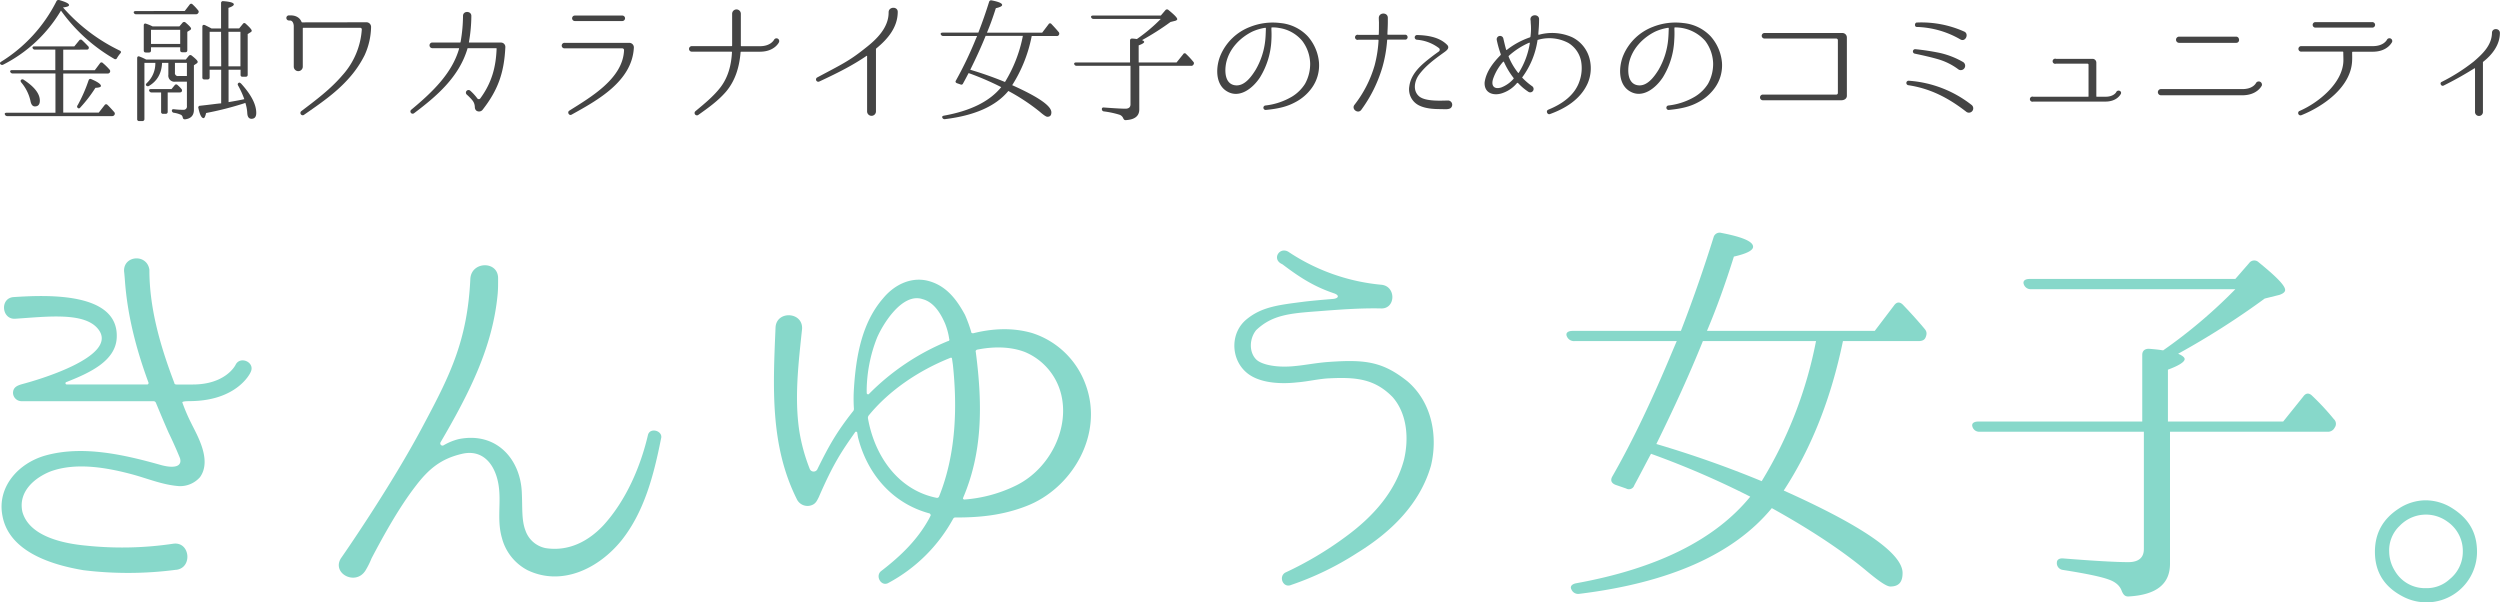 <svg xmlns="http://www.w3.org/2000/svg" viewBox="0 0 975.61 235.09"><defs><style>.cls-1{fill:#87d8ca;}.cls-2{fill:#444;}</style></defs><g id="レイヤー_2" data-name="レイヤー 2"><g id="レイヤー_1-2" data-name="レイヤー 1"><path class="cls-1" d="M97.81,145.22c-.15.48-5.25,11-23.1,11.31-3.51,0-3.66.32-3.51.64A69.25,69.25,0,0,0,74.55,165c2.23,4.62,8.29,14.5,3.51,21.19a10.29,10.29,0,0,1-8.29,3.51c-6.37-.48-12.27-3-18.32-4.62-9.57-2.55-21.68-4.78-31.71-1.12-6.06,2.39-12.75,7.81-11,15.78,2.71,9.72,16.25,12.43,25.18,13.22a135,135,0,0,0,33.78-.79c6.53-.8,7.49,9.4,1.12,10.19h-.16a143.5,143.5,0,0,1-36,.17C21,220.59,3.48,215.65.93,201.15c-2.07-11,6.06-20.39,16.9-23.42,14.49-4,30.59-.32,45.25,3.82,5.58,1.44,8,.16,7.17-2.71-.32-.8-2.07-5.1-4.46-10-1.76-4-3.35-7.81-4.94-11.64a1.06,1.06,0,0,0-.8-.64H8.42a3.33,3.33,0,0,1-3.34-3.18c0-2.39,1.91-3,3.66-3.51,4.94-1.28,37.93-10.67,29.64-21.35-5.26-6.85-19.92-4.94-32.35-4.14-5.42.47-6.21-8.13-.64-8.45,12.28-.79,41.12-2.23,40.16,15.94-.48,9.08-10.68,13.7-19.6,17.21a.48.48,0,0,0,.16.95H57.5c.32,0,.48-.31.48-.64-4.94-13.38-8.29-26.61-9.24-40,0,0-.16-2.23-.32-3.51-.32-6.21,8.92-7,9.88-.64v.17c0,14.18,3.82,28.52,9.72,44,0,.48.48.64.8.64h6.37c12.75,0,16.57-7.33,16.73-7.65C93.68,138.69,99.73,141.4,97.81,145.22Z"/><path class="cls-1" d="M242.68,210.71c-9.08,11.32-23.58,18.17-36.81,11.8a19.77,19.77,0,0,1-10-12.59c-1.76-6.06-.64-12-1-17.69-.48-9.4-5.42-17.21-14.5-15.14-8.29,1.91-13.07,5.9-18.17,12.59-6.53,8.44-12.59,19.44-17.2,28.2a31.22,31.22,0,0,1-2.4,4.79c-3.82,6.05-13.22,1.11-9.56-4.79-.32.48,19.6-28,32.51-52.58,10.2-19.12,16.89-32.67,18-56.57.48-6.85,10.83-7,10.83-.16,0,2.71,0,4.15-.16,6.05-1.91,20.88-11.15,38.89-22.31,58a.87.87,0,0,0,1.28,1.11,22,22,0,0,1,5.89-2.39c14.67-2.87,23.9,7.81,24.54,20.56.32,6.05-.16,11,1.44,15.14a10.48,10.48,0,0,0,7.81,6.85c9.08,1.44,16.89-2.71,22.78-9.08,8.77-9.72,14.34-22.79,17.21-35.06.8-3.18,6.05-1.59,5.1,1.44C255.11,185.54,251.45,199.56,242.68,210.71Z"/><path class="cls-1" d="M400.54,197.49c-9.4,3.66-18.32,4.46-27.57,4.46a.94.94,0,0,0-1,.48,62.37,62.37,0,0,1-25.18,25c-2.87,1.76-5.42-2.7-2.87-4.62,7.81-6,14.18-12.27,18.64-20.39l.64-1.28a.85.85,0,0,0-.48-.79c-14.82-4-24.38-15.78-27.88-29.65l-.32-1.9c0-.33-.64-.48-.8-.16-5.25,7.49-8.44,12.11-14.18,25.33-.64,1.28-1.12,2.39-2.39,3a4.61,4.61,0,0,1-6.22-2.23c-10.51-21-9.24-44-8.28-66.93.32-6.69,10.67-6.21,10.36.48-1.44,13.7-3,26.77-1.12,39.68a70.5,70.5,0,0,0,4.15,15.13,1.64,1.64,0,0,0,2.86.16c4.62-9.39,7.49-14.49,13.87-22.62a1.48,1.48,0,0,0,.47-1.12,58.62,58.62,0,0,1,0-7.8c.8-12.91,3.19-25.82,11.32-35.22,4.3-5.26,10.67-8.45,17.21-7,7.49,1.76,11.63,7.5,14.82,13.39a55.41,55.41,0,0,1,2.39,6.53c0,.48.32.64.79.64,7-1.75,14.82-2.39,22.79-.16a32.78,32.78,0,0,1,21,19.92C431,169.44,418.39,190.63,400.54,197.49Zm-62.31-44.14a.54.54,0,0,0,.8.47,92.57,92.57,0,0,1,30.91-20.71.54.54,0,0,0,.49-.8,26.45,26.45,0,0,0-1.6-6c-1.91-4.46-4.62-8.45-8.76-9.56-8-2.71-15.62,9.88-17.85,15.14a57.39,57.39,0,0,0-4,20.08Zm33.31-13.23c0-.48-.32-.63-.64-.48-12.59,5-24.06,12.91-31.87,22.47a1.52,1.52,0,0,0-.32,1.12c2.71,15.3,12.27,28.2,26.93,31.07a.88.88,0,0,0,.8-.48c6.69-16.57,7.17-34.9,5.42-51.47Zm28.52-2.71c-5.74-2.23-12.43-2.23-18.8-.95-.32.16-.64.47-.48.79,2.87,21.83,2.39,39.84-4.94,57.05-.16.32.16.64.48.64a54.86,54.86,0,0,0,20.39-5.58c13.07-6.53,21-22.47,17.22-36.17A24.18,24.18,0,0,0,400.06,137.41Z"/><path class="cls-1" d="M529.59,215.81a116.64,116.64,0,0,1-25.65,12.43c-3.19,1.43-5.1-3.18-2.39-4.78a135.57,135.57,0,0,0,23.58-14c10.67-7.81,19.44-17.53,22.79-30.12,1.91-8.12,1.28-17.84-4.46-24.38-7-7.17-14.35-7.81-24.55-7.33-4.14.16-8.6,1.28-12.74,1.59-7.17.8-15.62.16-20.24-4.3-5.74-5.41-5.74-15.29.64-20.39,6.05-4.94,12.91-5.58,22.79-6.86,2.71-.31,6.21-.63,10.67-1,2.39-.16,2.87-1.44.48-2.23-8-2.71-13.54-6.38-20.08-11.32-4.46-1.91-.95-7.32,2.71-4.62A78.3,78.3,0,0,0,539,111.12c6,.48,5.74,9.72-.32,9.24-8.29-.15-16.26.48-24.54,1.12-10.84.8-17.69,1.43-23.91,7.33-2.71,3.34-2.87,8.6,0,11.47,2.08,2.07,8.13,3.35,15.3,2.55,3.66-.32,8.29-1.27,13.07-1.59,14.18-1,21-.16,30.75,7.65,9.57,8.28,11.8,21.51,9.08,32.82C554.13,196.69,542.82,207.69,529.59,215.81Z"/><path class="cls-1" d="M742.47,223.62c0,3.51-1.45,5.26-4.79,5.26-1.43,0-4.46-2.07-9.24-6.06-8.92-7.48-21.2-15.77-37-24.53-14.82,18-40,29.15-75.21,33.46a2.82,2.82,0,0,1-3-1.75c-.63-1.12.16-2.08,1.92-2.4,31.55-5.73,54.17-17,67.88-33.78a338.64,338.64,0,0,0-38.73-16.73c-1.91,3.51-4,7.65-6.52,12.27a2.19,2.19,0,0,1-3.2,1.27l-4.14-1.43c-1.6-.64-2.07-1.75-1.28-3.19,8.13-14.18,15.94-30.75,23.75-49.55l1.43-3.35H614.5a3,3,0,0,1-3-1.75c-.64-1.28.16-2.23,2.23-2.23h42.23c5.25-13.55,9.4-25.82,12.74-36.49a2.43,2.43,0,0,1,3-1.76c8.29,1.6,12.43,3.35,12.43,5.42,0,1.43-2.55,2.71-7.49,3.83-3.34,10.67-6.85,20.39-10.51,29h65.48l7.5-9.88c1-1.44,2.23-1.6,3.5-.32,3.35,3.51,6.06,6.53,8.45,9.4.95,1.11.95,2.07.32,3.51-.48.95-1.43,1.27-2.71,1.27H719.2c-4.62,22.31-12.27,41.75-23.11,58.32C727,205.29,742.47,216,742.47,223.62Zm-33.78-90.51H664.54c-5.26,13.07-11.32,26.29-18.16,40.16a416.45,416.45,0,0,1,41.11,14.5A164.56,164.56,0,0,0,708.69,133.11Z"/><path class="cls-1" d="M846.83,168.48V220c0,8-5.43,12.12-15.94,12.75-1.6.16-2.23-.63-2.87-2.07-.64-1.91-2.23-3.5-4.94-4.46q-4.3-1.66-18.17-3.83a2.65,2.65,0,0,1-2.23-2.86c0-1.12,1-1.76,2.55-1.6q18.16,1.44,25.34,1.44c4,0,6.06-1.75,6.06-5.1V168.48H772.56a2.73,2.73,0,0,1-2.86-2.07c-.32-1.11.48-1.91,2.39-1.91H836v-26c0-1.6,1-2.39,2.56-2.39,2.07.16,3.82.32,5.58.63a198,198,0,0,0,28.2-23.89H792.65a2.8,2.8,0,0,1-2.88-1.92c-.47-1.27.48-2.07,2.24-2.07h80.31l5.41-6.21a2.44,2.44,0,0,1,3.67-.32c6.85,5.57,10.36,9.08,10.36,10.83,0,.8-.8,1.43-2.23,1.92l-5.74,1.43A311.53,311.53,0,0,1,850,138.05c1.59.64,2.55,1.44,2.55,2.07,0,1.12-2.23,2.55-6.53,4.14V164.5H891l7.81-9.72c1-1.43,2.23-1.59,3.51-.32a96.79,96.79,0,0,1,8.44,9.09,2.48,2.48,0,0,1,.32,3.34,2.89,2.89,0,0,1-2.87,1.59Z"/><path class="cls-1" d="M956.92,198.29c6.37,4,9.72,9.4,9.72,17.05A19.73,19.73,0,0,1,938.11,233c-7.64-3.82-11.31-9.72-11.31-17.68,0-7.33,3.19-12.91,9.4-16.9a19.24,19.24,0,0,1,10.36-3.18A19.58,19.58,0,0,1,956.92,198.29Zm-20.72,7.16a13.14,13.14,0,0,0-3.83,9.89,14.52,14.52,0,0,0,2.24,7.48,13.55,13.55,0,0,0,12.11,6.7A13.13,13.13,0,0,0,956,226a13.72,13.72,0,0,0,5.1-10.67,13.88,13.88,0,0,0-6.06-11.8,14.17,14.17,0,0,0-18.8,1.91Z"/><path class="cls-2" d="M46.77,19.76c.52.26.58.68.16,1.1a12.52,12.52,0,0,0-1.26,1.78.72.72,0,0,1-1.11.32A66.24,66.24,0,0,1,23.79,4.13,55.25,55.25,0,0,1,1.28,25.21.88.88,0,0,1,.13,25c-.27-.31-.11-.68.36-.94A58.88,58.88,0,0,0,22,.55.92.92,0,0,1,23.06,0C25.63.77,26.94,1.34,26.94,2c0,.42-.79.74-2.36.9A69.4,69.4,0,0,0,46.77,19.76Zm-22.09-.37v8H37l2-2.67a.69.69,0,0,1,1.15-.11,22.84,22.84,0,0,1,2.57,2.52.9.9,0,0,1,.16,1.1,1,1,0,0,1-1,.47H24.68V43.94H38.54L40.84,41A.69.69,0,0,1,42,41l.36.32c.74.78,1.52,1.62,2.2,2.41a.88.88,0,0,1,.06,1.16,1,1,0,0,1-.89.42H2.86a.94.94,0,0,1-.95-.64c-.21-.42.11-.68.73-.68h19V28.67H5a1,1,0,0,1-1-.62c-.16-.42.16-.69.73-.69H21.59v-8H13.72a.92.92,0,0,1-1-.63c-.16-.42.16-.63.74-.63H29l1.89-2.31a.72.72,0,0,1,1.16-.1c.68.63,1.47,1.42,2.31,2.31a.8.8,0,0,1,.15,1.1c-.1.21-.36.26-.78.26ZM9.26,31.14c4.19,2.73,6.29,5.46,6.29,8.13,0,1.52-.68,2.26-1.94,2.26-.89,0-1.47-.74-1.73-2.2a16.77,16.77,0,0,0-3.57-7.14c-.31-.42-.36-.73-.1-1A.75.75,0,0,1,9.26,31.14Zm21,10a58.24,58.24,0,0,0,4.3-9.76c.22-.58.64-.73,1.11-.47,2.47,1.05,3.72,1.94,3.72,2.63,0,.42-.73.68-2.15.73a53,53,0,0,1-5.88,7.66c-.31.42-.68.47-1,.2S30,41.53,30.24,41.11Z"/><path class="cls-2" d="M72.1,4.28,74,1.81a.71.71,0,0,1,1.15-.1A20.38,20.38,0,0,1,77.29,4a.8.8,0,0,1,.06,1.1,1,1,0,0,1-.9.47H53.16A.92.92,0,0,1,52.22,5c-.16-.42.16-.68.79-.68Zm.84,27.6H68.43a2.4,2.4,0,0,1-2.73-2.73V24.53H63.24c-.16,4-1.84,7.08-5.1,9A.83.83,0,0,1,57,33.29c-.16-.26-.05-.52.31-.89a10.53,10.53,0,0,0,3.31-7.87H56.36V46.41a.77.77,0,0,1-.84.84h-1.2a.73.73,0,0,1-.79-.84V22.7c0-.58.37-.9.94-.63A21.14,21.14,0,0,1,57,23.22H72.52l1.15-1.42a.79.79,0,0,1,1.16-.1c1.57,1.26,2.31,2,2.31,2.41a.7.7,0,0,1-.37.63l-1.1.73V42.84c0,2.2-1.16,3.46-3.46,3.73-.53,0-.79-.21-.9-.74a1.5,1.5,0,0,0-.63-1A10.38,10.38,0,0,0,67.8,44a.86.86,0,0,1-.73-.9c0-.36.31-.52.89-.47a23.91,23.91,0,0,0,3.51.21,1.28,1.28,0,0,0,1.47-1.47ZM70,10.31,71.21,8.9a.8.8,0,0,1,1.2-.11c1.42,1.21,2.16,2,2.16,2.36a.73.73,0,0,1-.37.58l-1.1.68v7.14c0,.58-.27.84-.79.84H71.16c-.58,0-.84-.26-.84-.84v-1.1H58.93v1.2c0,.58-.26.84-.79.84h-1.2c-.58,0-.84-.26-.84-.84V9.89c0-.57.37-.84.94-.63a19,19,0,0,1,2.52,1.05ZM65.44,36.08v7.5a.75.75,0,0,1-.84.84h-.89a.73.73,0,0,1-.84-.84v-7.5H59.19a.94.94,0,0,1-.94-.58c-.21-.42,0-.74.68-.74h8l1.21-1.47a.71.71,0,0,1,1.15-.1,12.73,12.73,0,0,1,1.47,1.47.88.88,0,0,1,.1,1.15c-.1.16-.37.27-.84.27ZM58.93,11.62v5.52H70.32V11.62Zm9.34,12.91v3.83a1.14,1.14,0,0,0,1.31,1.31h3.36V24.53Zm18-13.43V1.24a.73.73,0,0,1,.89-.79c2.73.21,4.09.63,4.09,1.26,0,.42-.68.89-2.1,1.36v8h4.2l1.42-1.73c.37-.47.74-.47,1.21,0,1.52,1.36,2.25,2.25,2.25,2.62s-.21.47-.52.68l-1.05.63v15.9c0,.52-.26.78-.84.78H94.66a.69.69,0,0,1-.78-.78V27.21H89.2V39.85C92,39.38,94,39,95.34,38.7a34.26,34.26,0,0,0-2.41-5.3c-.26-.47-.21-.84.26-1.1.21-.16.53,0,.89.31C98,36.91,100,40.74,100,44.05c0,1.57-.63,2.31-1.88,2.31-1,0-1.58-.79-1.63-2.36a15.34,15.34,0,0,0-.74-3.84.37.37,0,0,0-.31.11,124.75,124.75,0,0,1-15,3.83c-.32,1.31-.63,2-1,2-.79,0-1.47-1.32-2-3.84a.7.7,0,0,1,.68-1c3.1-.32,5.67-.69,7.72-.9l.47,0V27.21H81.81v3A.74.74,0,0,1,81,31H79.76a.7.7,0,0,1-.79-.79V10.42c0-.63.37-.84,1-.63.84.42,1.68.84,2.57,1.31Zm0,1.31H81.81V25.89h4.51Zm2.88,0V25.89h4.68V12.41Z"/><path class="cls-2" d="M143.08,8.69a1.81,1.81,0,0,1,1.73,1.88v.11a27.62,27.62,0,0,1-2.52,10.86,40.67,40.67,0,0,1-6.3,9.18c-5,5.62-11.27,9.86-17.47,14.17a.9.9,0,0,1-1-1.47c5.67-4.3,11.39-8.55,16.06-14a29.56,29.56,0,0,0,7.61-17.94.6.6,0,0,0-.63-.63H118.36a.22.22,0,0,0-.2.21V26a1.76,1.76,0,0,1-3.52,0V10.05C114.54,8.84,114,8,113.17,8h-.42a1,1,0,0,1,0-2h.63c2.15,0,3.67.94,4.3,2.57a.34.34,0,0,0,.32.16Z"/><path class="cls-2" d="M195.53,16.61a1.7,1.7,0,0,1,1.68,1.73v.06c-.47,10-2.88,16.78-8.92,24.49a1.78,1.78,0,0,1-2.41.27,1.75,1.75,0,0,1-.57-1.21c-.06-2.05-.9-2.83-2.52-4.46l-.69-.63a1,1,0,0,1,1.48-1.41,19,19,0,0,1,2.67,2.93.73.73,0,0,0,1.2,0C192.12,32,193.54,25.79,193.8,19c0-.15-.1-.2-.26-.2H182.68c-.16,0-.26.05-.26.2-3.31,11.13-12.12,18.63-20.83,25.18a.87.87,0,0,1-1.1-1.36c8.45-7,15.95-14.32,18.67-23.82,0-.1,0-.2-.15-.2H168.62a1.11,1.11,0,0,1,0-2.21h10.86c.16,0,.26-.05.26-.21a60.93,60.93,0,0,0,.95-10.18c0-2.09,3.25-2,3.25,0A59.85,59.85,0,0,1,183,16.4c-.06.1.05.21.16.21Z"/><path class="cls-2" d="M245.63,16.72a1.78,1.78,0,0,1,1.73,1.88c-.68,13.17-14.27,20.57-24.29,26.13-.94.58-1.84-.89-.94-1.52,8.29-5.25,21-12.49,21.4-23.66a.68.68,0,0,0-.63-.68H220.39a1.08,1.08,0,1,1,0-2.15Zm-2.78-8.51a1.07,1.07,0,1,0,0-2.14H224.33a1.07,1.07,0,1,0,0,2.14Z"/><path class="cls-2" d="M296.56,20.18h-7.29a.23.23,0,0,0-.26.21c-.47,5.66-2,11.07-5.77,15.48-3.15,3.61-6.88,6.23-10.76,9a.92.92,0,0,1-1.1-1.47c3.46-2.89,6.93-5.67,9.71-9.23,3.1-4,4.3-8.87,4.56-13.8a.22.22,0,0,0-.21-.21H270.07a1.08,1.08,0,1,1,0-2.15H285.5a.23.23,0,0,0,.21-.21V5.38a1.7,1.7,0,0,1,3.4,0V17.82a.23.23,0,0,0,.21.21h7.24c4.2,0,5.46-2.42,5.52-2.52a1.07,1.07,0,0,1,1.94.89C304,16.56,302.23,20.18,296.56,20.18Z"/><path class="cls-2" d="M342,18.87a.42.42,0,0,0-.16.37V43.47a1.73,1.73,0,0,1-3.46,0V21.91c0-.11-.1-.16-.21-.11-5,3.41-10.23,6.19-18.42,10a.89.89,0,0,1-.83-1.58c9.34-5,12.33-6.3,18.62-11.33,4.57-3.52,9.24-8.08,9.24-14v-.1c0-2.26,3.56-2.36,3.56-.16C350.33,10.63,346.45,15.24,342,18.87Z"/><path class="cls-2" d="M410.29,43.84c0,1.15-.47,1.73-1.57,1.73-.48,0-1.47-.68-3-2A77.71,77.71,0,0,0,393.5,35.5c-4.87,5.92-13.17,9.6-24.76,11a.93.93,0,0,1-1-.58c-.21-.37.05-.68.63-.79Q384,42.32,390.72,34A110.53,110.53,0,0,0,378,28.52c-.63,1.15-1.31,2.52-2.15,4a.72.72,0,0,1-1.05.42l-1.36-.47c-.52-.21-.68-.58-.42-1a145.89,145.89,0,0,0,7.81-16.32l.48-1.1H368.16a1,1,0,0,1-1-.58c-.22-.42.05-.74.73-.74h13.9c1.74-4.45,3.1-8.49,4.2-12a.81.81,0,0,1,1-.58c2.73.53,4.09,1.11,4.09,1.79,0,.47-.84.89-2.46,1.26-1.11,3.51-2.26,6.71-3.47,9.54h21.56l2.47-3.25a.66.66,0,0,1,1.15-.1c1.1,1.15,2,2.15,2.78,3.09a.94.94,0,0,1,.11,1.16.89.89,0,0,1-.89.42h-9.71A55.14,55.14,0,0,1,395,33.24C405.2,37.81,410.29,41.32,410.29,43.84ZM399.17,14H384.64c-1.74,4.3-3.73,8.66-6,13.22A139.06,139.06,0,0,1,392.19,32,54,54,0,0,0,399.17,14Z"/><path class="cls-2" d="M444.6,25.68v17c0,2.63-1.79,4-5.25,4.2-.53.05-.74-.21-1-.68a2.41,2.41,0,0,0-1.62-1.47,35,35,0,0,0-6-1.26.88.88,0,0,1-.73-1c0-.37.31-.57.83-.52q6,.46,8.34.47c1.32,0,2-.58,2-1.68V25.68H420.15a.91.91,0,0,1-.95-.68c-.1-.36.16-.63.79-.63h21V15.82c0-.52.31-.78.84-.78a18.3,18.3,0,0,1,1.83.2A65,65,0,0,0,453,7.38H426.76a.93.93,0,0,1-.95-.63c-.16-.42.16-.68.74-.68H453L454.77,4A.81.81,0,0,1,456,3.91c2.26,1.84,3.41,3,3.41,3.57,0,.26-.26.47-.73.63l-1.89.47a103.56,103.56,0,0,1-11.12,7.08c.52.22.84.48.84.69,0,.37-.74.84-2.15,1.36v6.66h14.79l2.57-3.19a.66.66,0,0,1,1.15-.11,30.53,30.53,0,0,1,2.78,3,.81.81,0,0,1,.11,1.1.94.94,0,0,1-.95.52Z"/><path class="cls-2" d="M514.74,24.64a15,15,0,0,1-2.84,9.71,18.36,18.36,0,0,1-6.46,5.55c-3,1.63-6.34,2.52-11.43,3a.87.87,0,0,1-.21-1.73,26.07,26.07,0,0,0,10.39-3.46,15.53,15.53,0,0,0,5.09-5,16,16,0,0,0,2-8,15.21,15.21,0,0,0-3.09-8.76,14.49,14.49,0,0,0-8.82-5,14.33,14.33,0,0,0-3-.26.23.23,0,0,0-.21.21v.63a38.06,38.06,0,0,1,0,4A30.2,30.2,0,0,1,491.7,30.2c-2.73,4.2-8.08,8.55-13.12,5.3-4.51-2.89-4.09-9.71-2.25-14a20.46,20.46,0,0,1,11.49-11A23.93,23.93,0,0,1,499.73,9a16.81,16.81,0,0,1,10.59,5.14,17.75,17.75,0,0,1,4.42,10.39ZM494,11.05a.23.23,0,0,0-.21-.21,19.14,19.14,0,0,0-5.14,1.52c-4.73,2.36-9,6.66-10.18,12.33-.58,3-.53,7.82,3.25,8.55s6.62-3.31,8.29-6a28.74,28.74,0,0,0,3.78-11.86c.16-1.68.16-2.94.21-3.83Z"/><path class="cls-2" d="M548.62,13.56a1,1,0,0,1,0,1.9h-7.08a.23.23,0,0,0-.22.26,51.48,51.48,0,0,1-1.83,10.44,53.82,53.82,0,0,1-8.24,16.68c-1.26,1.78-4-.26-2.67-1.94l0,0a45.4,45.4,0,0,0,7.87-15.43,48,48,0,0,0,1.52-9.7.24.24,0,0,0-.21-.26h-7.66a1,1,0,1,1,0-1.9h7.71a.24.24,0,0,0,.26-.26c.06-1.57.06-3.15.06-4.72,0,0-.06-1-.06-1.62,0-2.26,3.52-2.31,3.52-.06V8.58c0,1.57-.1,3.15-.16,4.72,0,.16.06.26.21.26Zm17.26,28.76c-1,.47-2.52.26-3.52.26-2.77,0-6-.16-8.55-1.42a7,7,0,0,1-3.83-7.5c.68-5.09,4.82-8.5,8.55-11.38.94-.74,2.25-1.68,3-2.21a.84.84,0,0,0,0-1.31,16.28,16.28,0,0,0-8.6-3.25.92.92,0,0,1,.15-1.84c4,.11,8.55.79,11.55,3.73,1.47,1.36-.37,2.52-1.32,3.2-3.41,2.46-6.92,5-9.54,8.55-1.78,2.41-2.57,6.3.1,8.5,2.47,2,8.5,1.62,11.23,1.57h.37a0,0,0,0,0,0,.05A1.66,1.66,0,0,1,565.88,42.32Z"/><path class="cls-2" d="M619.54,32.61c-2.83,6.24-8.76,9.76-14.69,11.91-1.05.37-1.67-1.31-.68-1.68l.05-.05c5.62-2.26,10.49-5.82,12.22-11.28A15.28,15.28,0,0,0,617,23.8a10.73,10.73,0,0,0-4.89-7,15.75,15.75,0,0,0-11.9-1.26.23.23,0,0,0-.22.26,32.08,32.08,0,0,1-5.87,14.27c-.11.11-.11.26,0,.32a25.46,25.46,0,0,0,3.72,3.2,1.32,1.32,0,1,1-1.52,2.15,21.36,21.36,0,0,1-3.93-3.36.45.45,0,0,0-.37,0,12.54,12.54,0,0,1-5.36,3.83c-3.61,1.42-7.55.26-7.29-4.09.58-4.2,3.41-7.77,6.2-10.6a.44.44,0,0,0,.1-.36,39.64,39.64,0,0,1-1.58-5.62,1.32,1.32,0,0,1,2.57-.58V15c.37,1.52.69,3,1.11,4.4a.16.16,0,0,0,.27.06,30.49,30.49,0,0,1,9-4.88.37.37,0,0,0,.22-.32,23,23,0,0,0,.1-5.3s0-.84-.1-1.26c-.22-2.2,3.36-2.36,3.36-.21,0,1.89-.12,3.57-.27,5.3a2.68,2.68,0,0,0,0,.63c-.05.1,0,.16.15.16a19.26,19.26,0,0,1,13,.94,12.87,12.87,0,0,1,6.82,8.4A14.8,14.8,0,0,1,619.54,32.61Zm-28.85-2.15a30,30,0,0,1-3.78-6.3c-.1-.1-.27-.15-.32-.05a19.43,19.43,0,0,0-3.73,6.14c-1.25,3.2.17,4.78,3,3.88a12.23,12.23,0,0,0,4.78-3.36A.34.34,0,0,0,590.69,30.46Zm6.08-13.8a29,29,0,0,0-7.92,5.09.33.33,0,0,0-.11.37,25.41,25.41,0,0,0,3.68,6.29c.05.06.15.06.26,0A30.71,30.71,0,0,0,597,16.87C597,16.72,596.93,16.66,596.77,16.66Z"/><path class="cls-2" d="M672,24.64a15,15,0,0,1-2.84,9.71,18.42,18.42,0,0,1-6.45,5.55c-3,1.63-6.35,2.52-11.44,3a.87.87,0,0,1-.21-1.73,26,26,0,0,0,10.38-3.46,15.46,15.46,0,0,0,5.1-5,16,16,0,0,0,2-8,15.22,15.22,0,0,0-3.1-8.76,15.57,15.57,0,0,0-11.81-5.25.22.22,0,0,0-.2.21v.63a36,36,0,0,1-.06,4,30.08,30.08,0,0,1-4.45,14.64c-2.74,4.2-8.08,8.55-13.12,5.3-4.51-2.89-4.09-9.71-2.26-14a20.44,20.44,0,0,1,11.5-11A23.88,23.88,0,0,1,656.94,9a16.86,16.86,0,0,1,10.6,5.14A17.74,17.74,0,0,1,672,24.53ZM651.22,11.05a.22.22,0,0,0-.21-.21,19,19,0,0,0-5.14,1.52c-4.72,2.36-9,6.66-10.18,12.33-.57,3-.52,7.82,3.25,8.55s6.62-3.31,8.3-6A28.87,28.87,0,0,0,651,15.35c.16-1.68.16-2.94.21-3.83Z"/><path class="cls-2" d="M719,12.88a1.75,1.75,0,0,1,1.73,1.74V37.39c0,.94-.79,1.67-2,1.73H687.84a1.11,1.11,0,0,1,0-2.21h28.74a.61.61,0,0,0,.64-.62V15.72a.65.65,0,0,0-.64-.68h-28a1.08,1.08,0,0,1,0-2.16Z"/><path class="cls-2" d="M769.46,41a1.69,1.69,0,0,1-2.05,2.68c-6.87-5.35-13.95-9.13-22.77-10.44a.88.88,0,0,1,.32-1.73A44.73,44.73,0,0,1,769.46,41Zm-12.7-20.4A32.24,32.24,0,0,1,766,24.16a1.7,1.7,0,0,1-1.63,3,24.85,24.85,0,0,0-7.66-3.93c-3.15-.94-6.35-1.63-9.55-2.31a.88.88,0,0,1,.27-1.73A93.38,93.38,0,0,1,756.76,20.6Zm9.71-8.3c2,.79.68,4.1-1.31,3.16A35.88,35.88,0,0,0,748,10.52c-1,0-.89-1.83.16-1.73A40.81,40.81,0,0,1,766.47,12.3Z"/><path class="cls-2" d="M821.66,39.64H793.48a1,1,0,1,1,0-1.89h21.41a.16.16,0,0,0,.15-.15V25.32a.42.42,0,0,0-.42-.47H802.35a1,1,0,1,1,0-1.89h14.22a1.48,1.48,0,0,1,1.51,1.52V37.6a.17.17,0,0,0,.17.15h3.41c3.3,0,4.25-1.83,4.25-1.94.67-.94,2.25-.26,1.73.84C827.58,36.76,826.17,39.64,821.66,39.64Z"/><path class="cls-2" d="M843.31,37.18a1.21,1.21,0,0,1,0-2.42H875c4.1.06,5.31-2.2,5.36-2.31a1.25,1.25,0,0,1,2.3.95c-.1.16-1.83,3.78-7.61,3.78Zm7.08-20.46a1.21,1.21,0,0,1,0-2.42h22.25c1.42,0,1.63,2.42,0,2.42Z"/><path class="cls-2" d="M933.5,16.4c-.11.16-1.84,3.78-7.51,3.78h-7.82c-.15,0-.21.1-.26.21,0,1.26.05,1.83,0,3.09-.26,10.39-11.17,18-19.78,21.46a.91.91,0,0,1-.89-1.58c7.29-3.09,17.31-11,17.26-20,0-1.16-.05-1.84-.05-3a.23.23,0,0,0-.21-.21H898.13a1.08,1.08,0,1,1,0-2.15H926c4.25,0,5.46-2.42,5.51-2.52A1.1,1.1,0,0,1,933.5,16.4Zm-7.82-5.62a1.08,1.08,0,1,0,0-2.15h-22.2a1.08,1.08,0,0,0,0,2.15Z"/><path class="cls-2" d="M969.05,24.11a.41.41,0,0,0-.1.32c0,.1,0,.15,0,.26V43.58a1.55,1.55,0,1,1-3.09,0V26.79a.17.17,0,0,0-.27-.11,135.13,135.13,0,0,1-12,6.72c-.89.47-1.67-1-.78-1.42a71.62,71.62,0,0,0,12.49-7.92c3.51-3,7.07-6.35,7.18-11.23,0-2,3.09-1.94,3.09.05C975.56,17.61,972.41,21.49,969.05,24.11Z"/></g></g></svg>